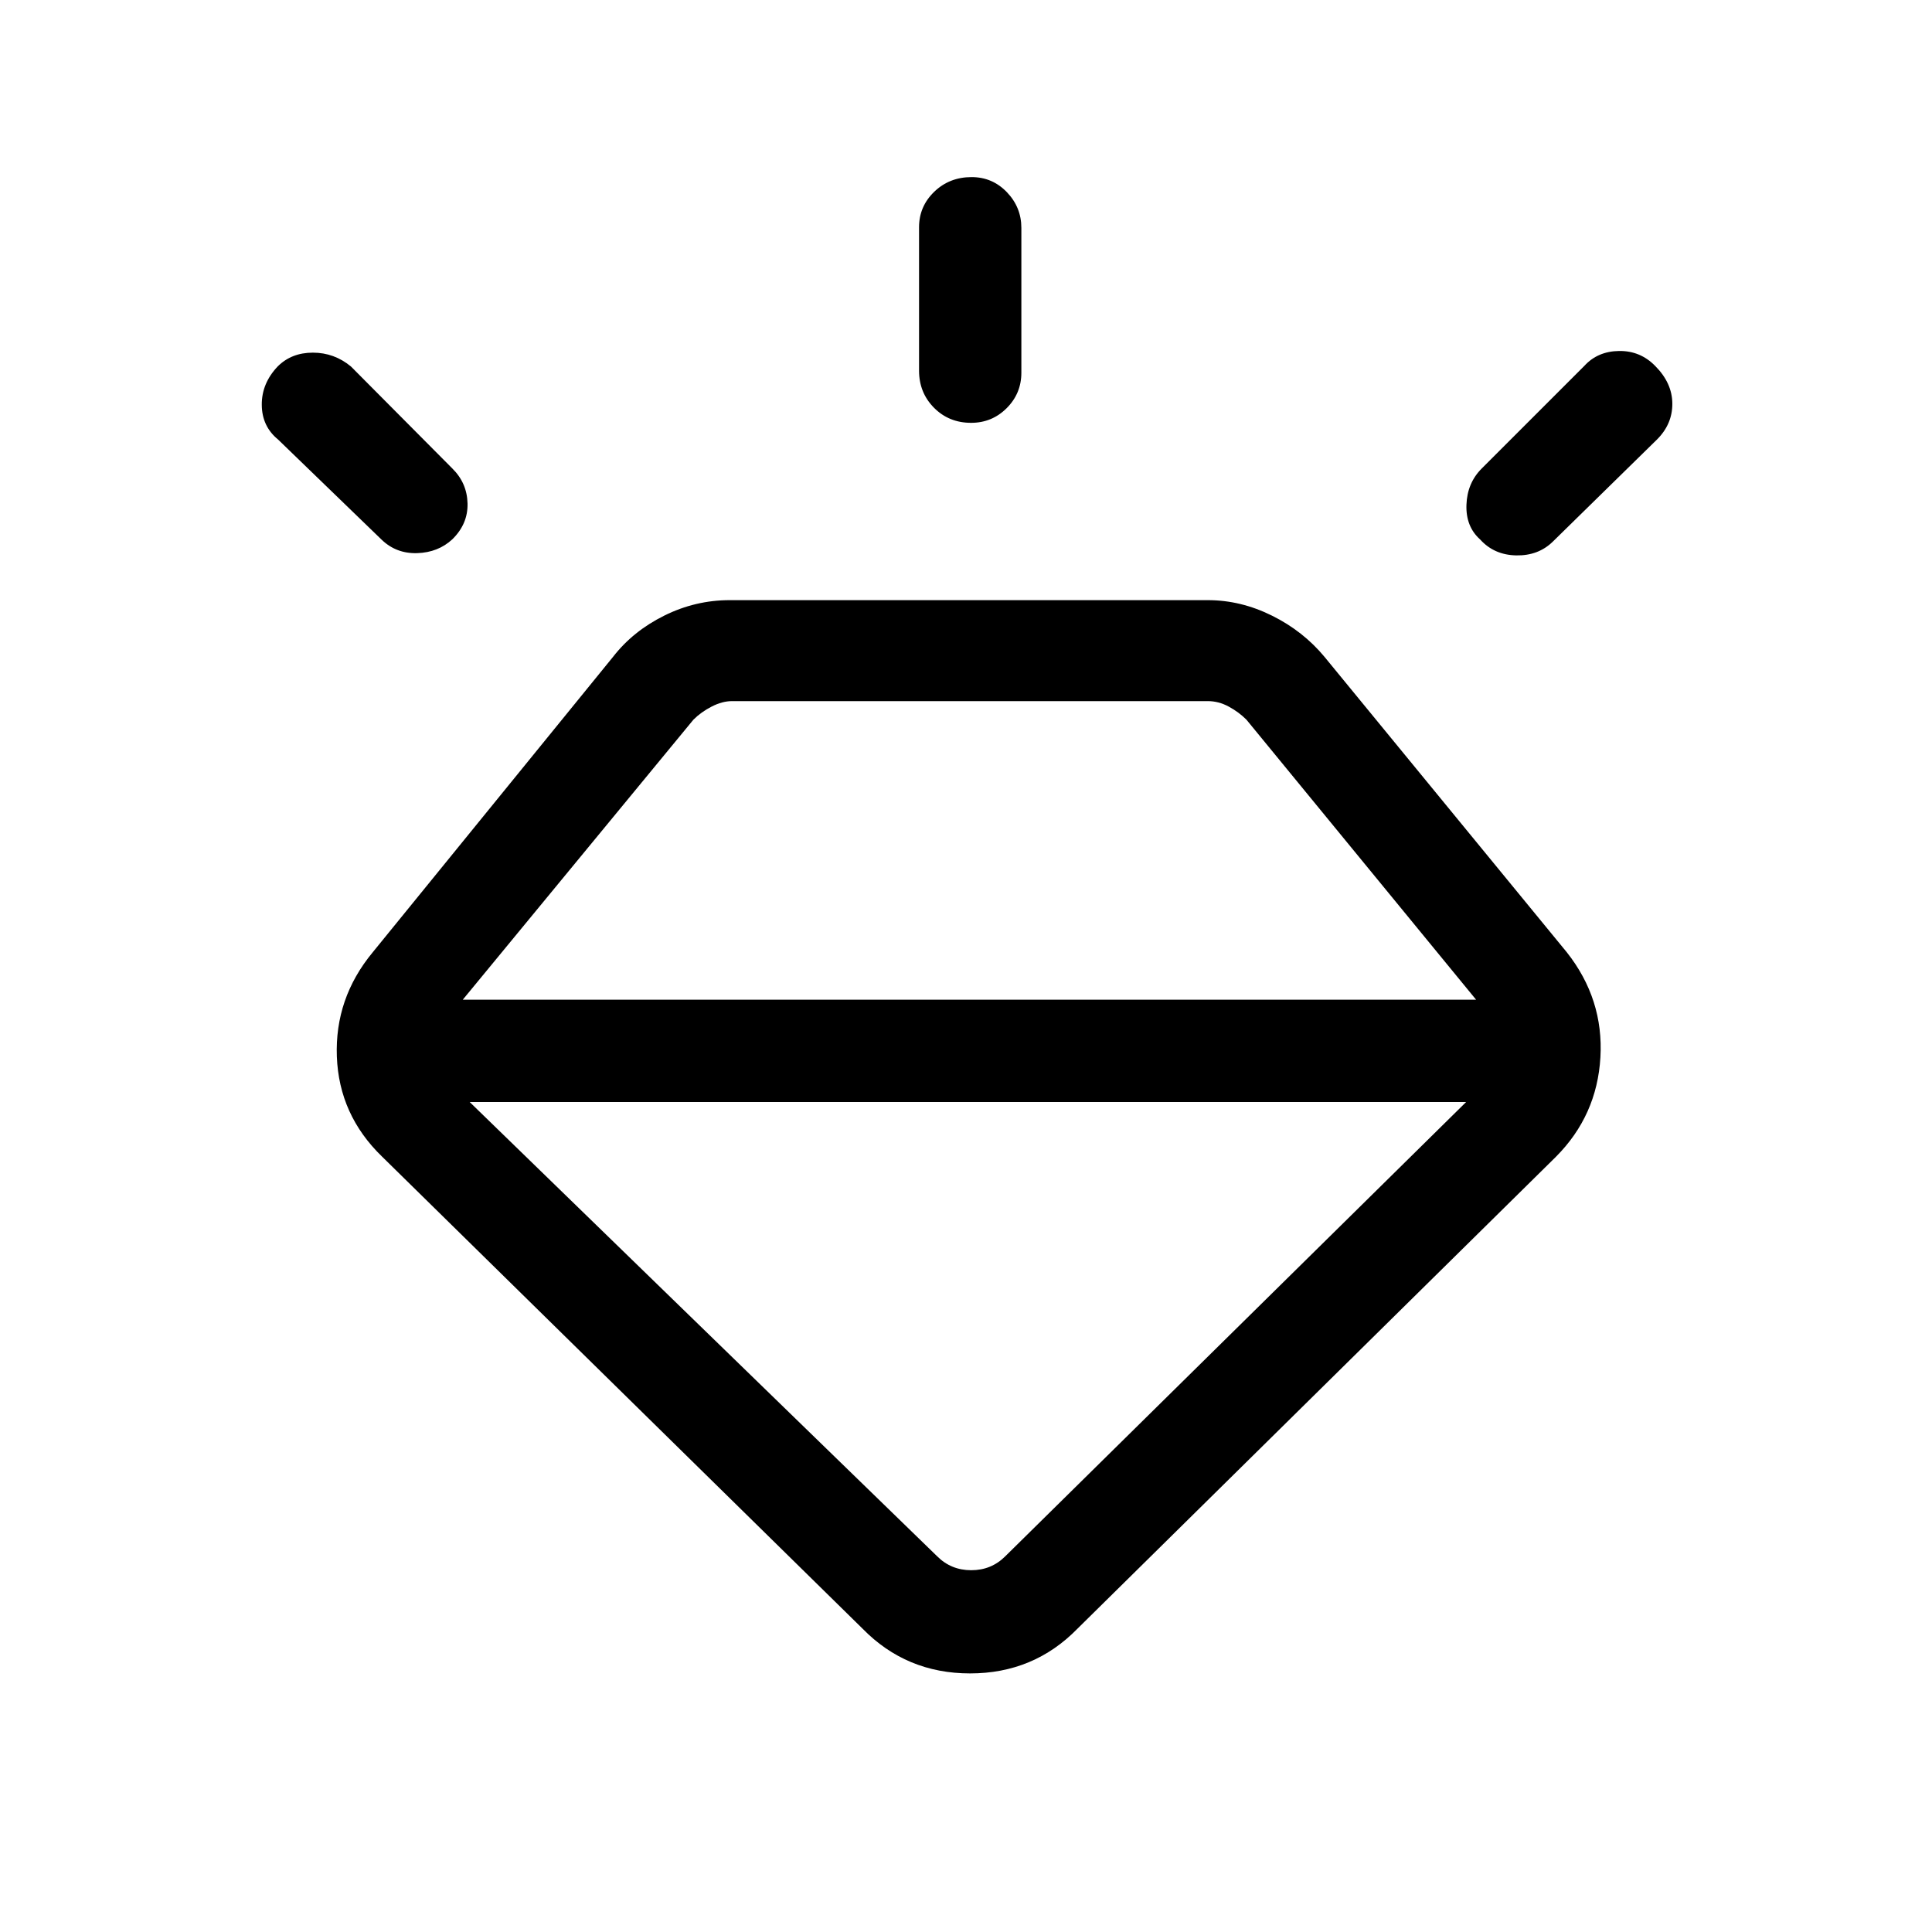 <svg xmlns="http://www.w3.org/2000/svg" height="40" viewBox="0 -960 960 960" width="40"><path d="M428.56-150.77 189.82-385.31q-21.36-20.69-22.44-49.68-1.07-28.99 17.8-51.8l119.44-146.83q9.93-12.78 25.42-20.47 15.49-7.7 32.58-7.7h237.51q16.42 0 31.91 7.7 15.49 7.69 26.09 20.47l120.43 146.83q18.36 23.28 16.67 52.21-1.69 28.92-22.15 49.43L535.44-150.77q-21.74 22.28-53.42 22.28-31.69 0-53.46-22.28ZM137.97-777.9q6.85-6.87 17.48-6.87t18.93 6.87l50.39 50.69q7.31 7.21 7.55 17.38.24 10.16-7.55 17.8-7.05 6.54-17.46 6.88-10.41.33-17.72-6.72l-51.46-49.77q-7.98-6.54-8.05-17.2-.08-10.66 7.89-19.06ZM482.78-872q10.36 0 17.55 7.51 7.18 7.5 7.18 17.75v71.92q0 10.34-7.3 17.63-7.3 7.29-17.67 7.29-11.03 0-18.45-7.5-7.42-7.51-7.42-18.42v-71.26q0-10.34 7.54-17.63 7.54-7.29 18.57-7.29Zm339.75 93.91q8.39 8.45 8.44 18.63.06 10.18-7.59 17.82l-51.79 50.77q-7.21 7.05-18.17 6.84-10.97-.2-17.93-7.89-7.21-6.43-6.82-17.26.38-10.82 7.59-18.03l51.02-51.02q6.59-7.21 17.19-7.37 10.61-.17 18.06 7.51ZM233.38-412.41l232.29 225.72q6.92 6.92 16.92 6.92 10 0 16.92-6.92l229-225.72H233.38Zm-3.43-50.85h503.51l-114.1-139.12q-3.85-3.85-8.85-6.54-5-2.7-10.38-2.7H363.77q-4.87 0-10.13 2.7-5.26 2.69-9.1 6.54L229.95-463.26Z"/></svg>